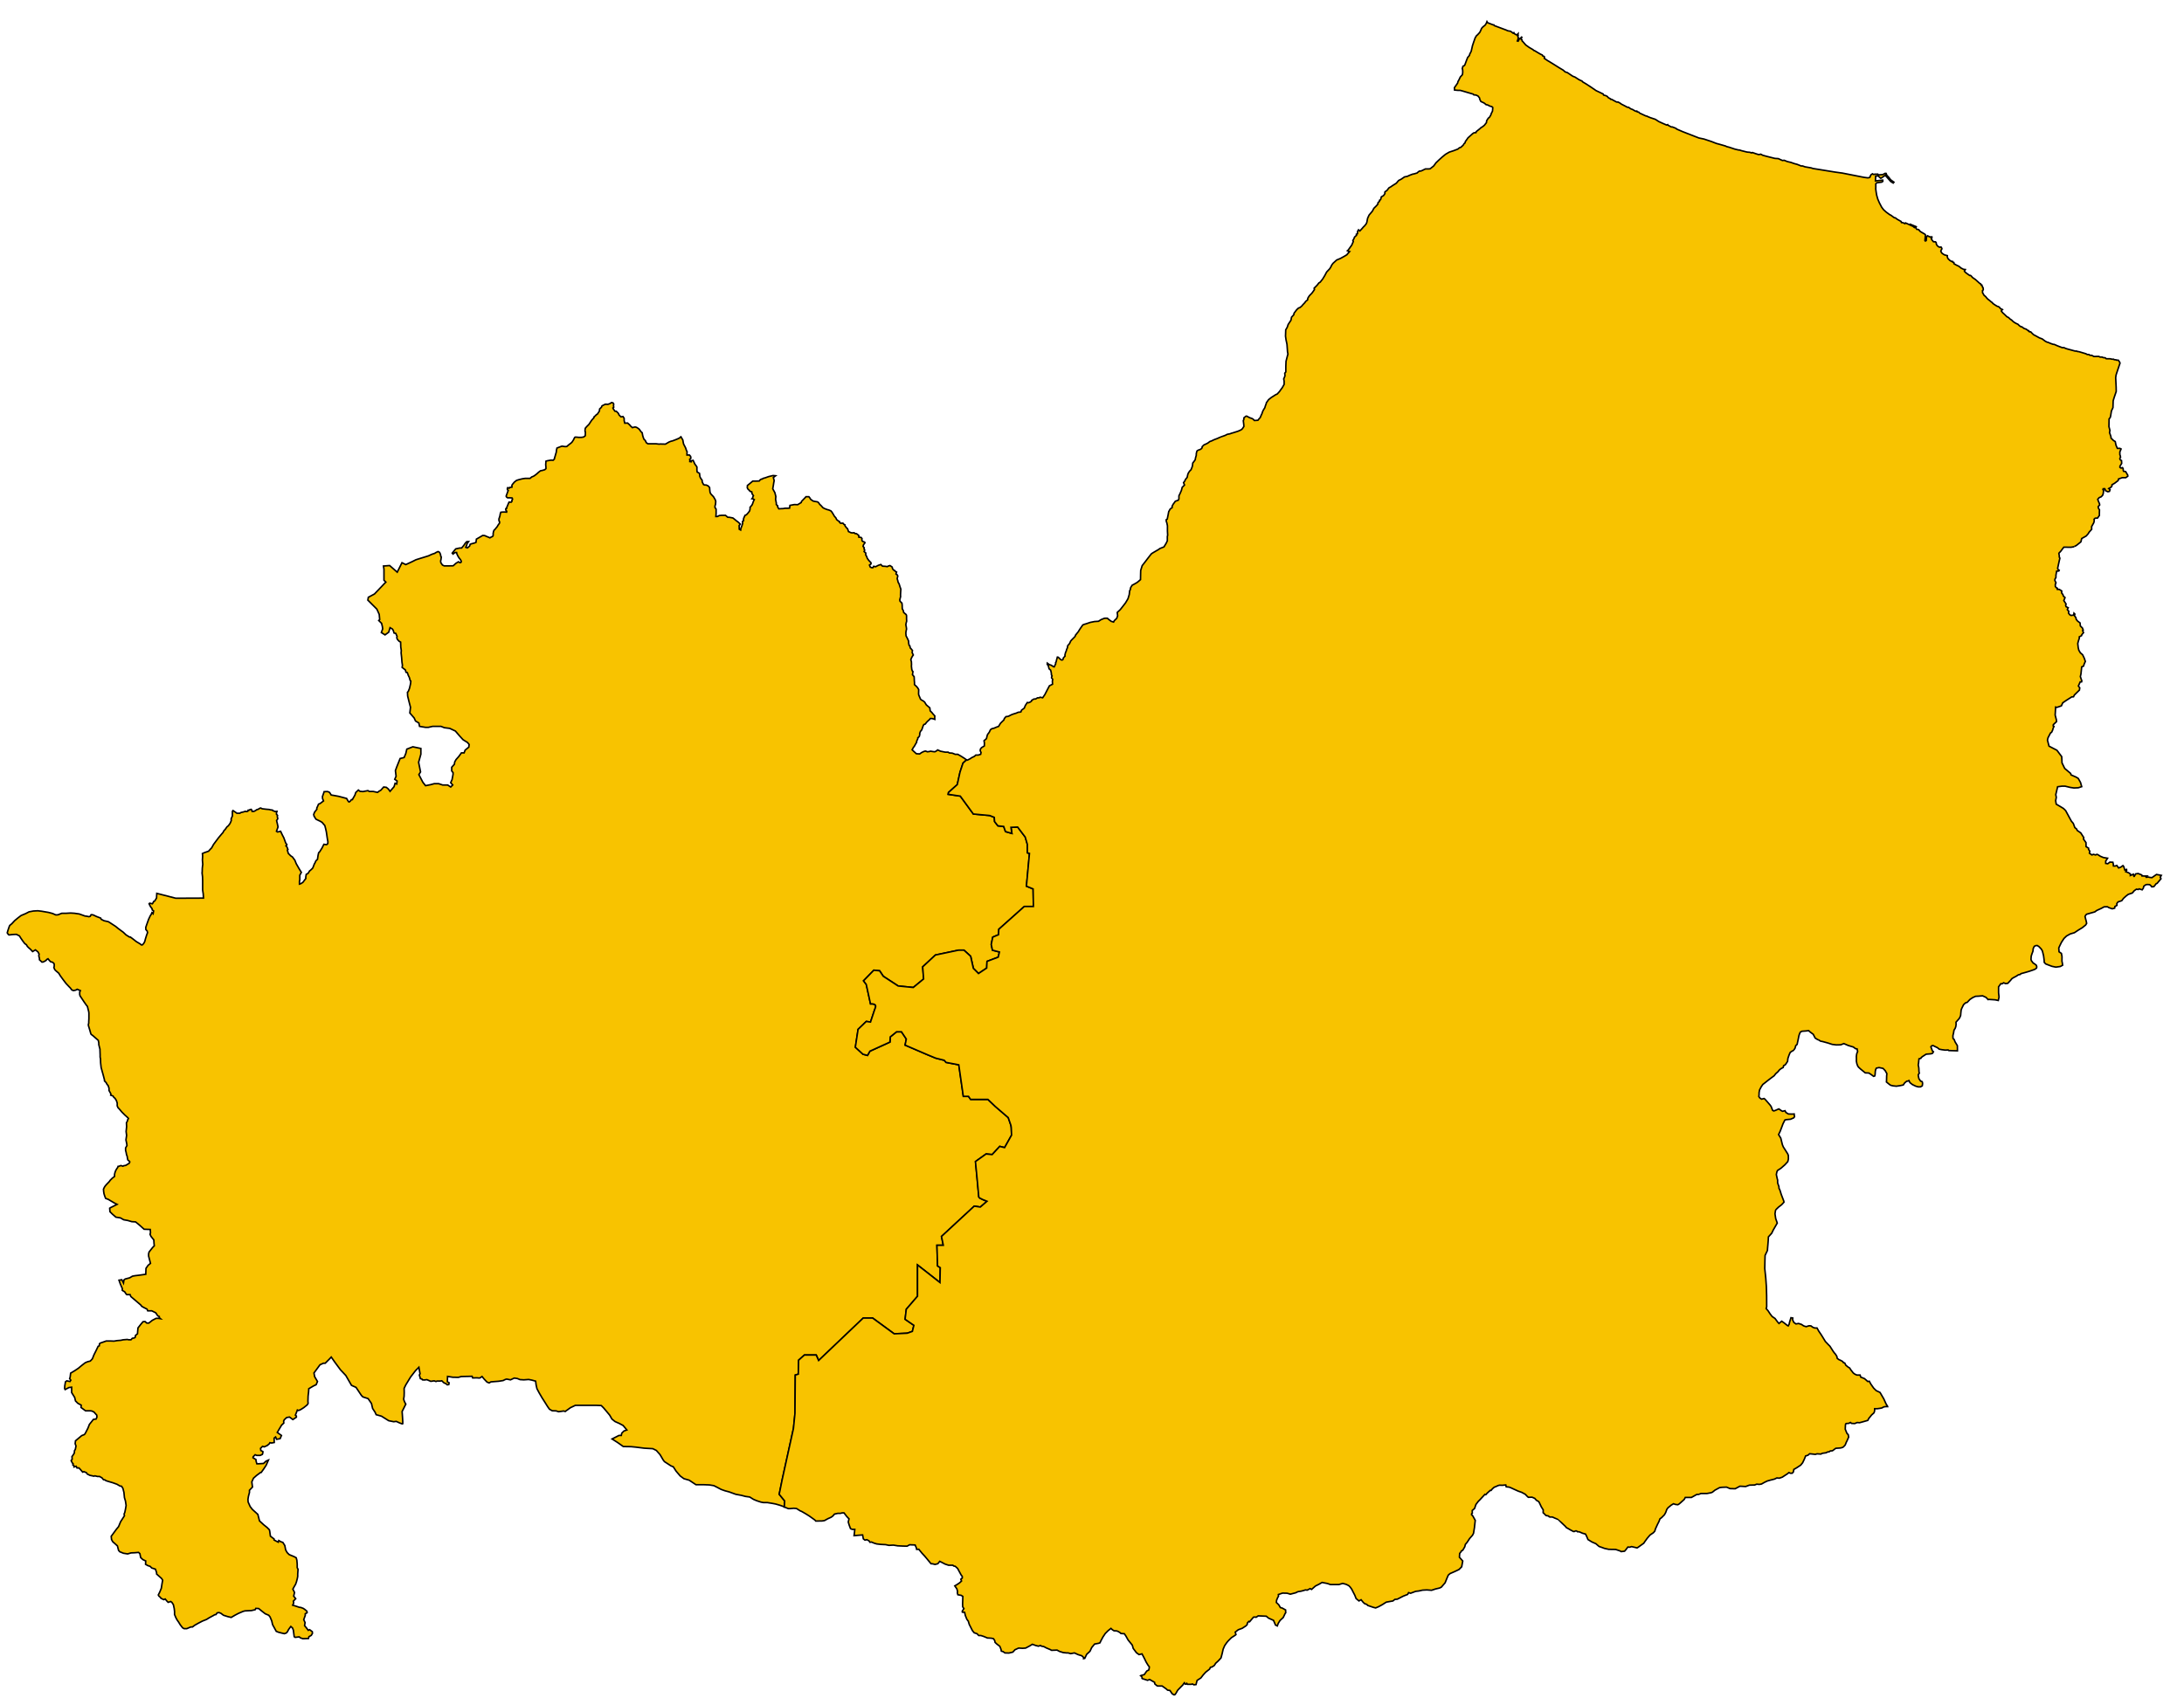 <?xml version="1.0" encoding="UTF-8" standalone="no"?>
<!-- Created with Inkscape (http://www.inkscape.org/) -->

<svg
   xmlns:svg="http://www.w3.org/2000/svg"
   xmlns="http://www.w3.org/2000/svg"
   version="1.0"
   viewBox="0 0 7200 5600"
   id="svg2"
   style="display:inline">
  <defs
     id="defs4" />
  <g
     id="layer17">
    <path
       d="m 3186.257,2505.568 -0.257,0.432 -11,10 -10,30 -9,41 -29,26 -1,6 40,6 43,59 54,5 15,6 1,14 11,14 19,2 6,17 21,6 -3,-20 22,-1 25,33 7,24 0,28 7,2 -10,108 22,9 1,58 -30,0 -84,75 -1,18 -19,8 -5,24 4,19 23,6 -4,17 -37,14 -1,22 -27,18 -17,-17 -9,-40 -22,-20 -18,0 -76,16 -42,39 3,40 -34,28 -50,-5 -49,-32 -12,-18 -19,-2 -34,35 9,12 14,64 c 0,0 10,-1 15,3 5,4 -1,15 -1,15 l -14,42 -14,-2 -27,26 -9,59 25,23 15,4 8,-14 66,-30 1,-17 21,-17 16,0 16,24 -4,20 72,31 29,12 28,7 6,7 42,8 15,104 17,0 7,10 57,0 24,23 43,37 9,26 1,7 1,25 -23,41 -16,-4 -25,27 -20,-2 -35,25 c 0,0 11,113 11,117 0,4 27,14 27,14 l -22,19 -20,-3 -108,100 6,29 -21,0 2,68 9,6 -1,49 -74,-58 0,103 -37,43 -4,33 29,20 -5,20 -17,6 -43,2 -71,-52 -31,0 -147,140 -8,-18 -39,0 -19,17 -1,46 -10,3 -1,126 -5,50 -37,168 -10,49 18,22 -1.619,19.088 -0.389,0.723 c -3.906,-2.64 -10.553,-4.048 -14.459,-5.741 l -13.672,-3.906 -10.156,-1.953 -16.797,-2.734 -12.891,0 -8.203,-1.562 -13.281,-4.297 -11.328,-4.688 -12.5,-7.812 -14.062,-1.953 -13.281,-3.516 -18.75,-3.516 -21.484,-7.812 -14.453,-3.906 -12.109,-4.297 -14.062,-7.422 -10.156,-5.078 -14.453,-2.344 -19.141,-0.781 -25.391,0 -22.266,-14.844 -17.578,-5.078 -12.109,-8.984 -13.672,-16.016 -8.984,-14.062 -7.812,-3.125 -21.484,-14.062 -3.906,-5.078 -10.547,-17.969 -12.109,-13.672 -11.719,-5.859 -27.734,-1.562 -28.125,-3.516 -16.016,-1.562 -25.391,-0.391 -18.75,-13.281 -18.359,-11.719 23.047,-11.719 7.422,0 1.562,-7.422 7.031,-7.031 9.766,-3.516 -3.906,-4.688 -8.594,-10.156 -12.5,-6.641 -14.062,-6.25 -10.156,-8.203 -7.422,-12.891 -9.766,-11.719 -10.547,-12.5 -7.422,-7.422 -18.359,-0.781 -66.797,0 -16.406,7.812 c 0,0 -7.031,5.469 -8.594,6.25 -1.562,0.781 -8.594,6.25 -8.594,6.25 l -5.078,-1.562 -16.797,2.344 -8.594,-2.734 -12.5,-0.391 -8.984,-5.078 -5.859,-8.203 -7.812,-12.5 -10.938,-17.188 -9.375,-16.016 -7.422,-14.062 -2.734,-12.5 -1.562,-12.109 -12.891,-3.516 -10.156,-1.953 -16.016,1.172 -12.5,-0.781 -8.594,-3.516 -10.156,-1.562 -12.5,5.859 c 0,0 -8.594,-1.562 -11.719,-2.344 -3.125,-0.781 -12.5,4.688 -12.5,4.688 l -14.844,2.344 -14.844,1.172 -10.547,0.781 -5.859,3.516 -7.031,-2.734 -9.375,-9.766 -7.031,-8.594 c 0,0 -5.469,3.906 -7.031,4.688 -1.562,0.781 -10.156,-0.391 -10.156,-0.391 l -13.672,0.391 -1.953,-5.469 -35.547,0.781 -9.766,2.734 -18.75,-0.391 -16.797,-2.734 -0.781,17.578 5.859,3.516 -1.172,5.859 -5.078,0.781 -3.906,-3.516 -7.031,-3.125 -7.031,-6.641 -4.297,0.781 c 0,0 -7.812,0.391 -9.375,0 -1.562,-0.391 -5.477,1.61 -5.477,1.61 l -6.077,-2.21 -11.049,1.657 -12.706,-5.524 -8.839,1.105 -6.077,-0.552 -1.657,-2.762 -4.972,-1.105 -3.315,-12.153 2.21,-3.867 -3.867,-21.545 -11.049,11.049 -16.573,21.545 -15.468,25.412 -5.524,11.601 c 0,0 1.105,25.964 -1.105,32.041 -2.21,6.077 6.629,19.887 6.629,19.887 l -12.153,24.307 c 0,0 2.762,37.565 2.21,40.327 -0.552,2.762 -21.545,-7.734 -21.545,-7.734 l -8.286,1.105 -16.573,-3.315 -23.754,-14.915 -17.678,-4.972 -3.314,-7.734 -8.286,-12.706 -3.867,-16.573 -11.049,-16.02 -17.125,-5.524 -4.972,-4.972 -17.678,-26.517 -14.916,-6.629 -18.782,-32.593 -17.678,-18.782 -18.782,-25.412 -11.601,-16.573 -4.972,5.524 -14.915,14.915 -6.077,0 -11.049,4.972 -19.887,27.069 2.21,12.153 9.391,16.02 -4.419,10.496 -8.286,3.867 -16.02,9.391 -0.552,9.944 -1.657,14.363 -0.552,17.125 0.552,7.181 -3.315,4.972 -11.049,8.839 -10.496,6.629 -6.629,2.762 -3.867,-1.657 -3.315,8.839 -3.315,8.286 3.315,2.762 0,3.867 -11.601,7.734 -11.049,-8.286 -9.391,1.657 -7.734,7.182 -2.21,4.419 0.552,6.629 -7.182,6.629 -6.629,11.049 -7.734,13.258 13.811,9.944 -4.419,10.496 -11.601,2.21 -3.315,-7.734 -4.972,3.867 0.552,14.363 -8.839,1.657 -5.524,-1.105 -1.657,3.314 -7.182,6.077 -9.944,4.42 -5.524,-1.657 -6.629,6.629 1.105,7.182 6.629,3.314 0,3.867 -1.657,5.524 -7.182,3.314 -11.601,0 -4.972,-2.21 -6.629,6.629 -0.552,3.314 9.944,6.077 0,3.867 2.762,9.944 5.524,0 16.573,-1.105 8.286,-7.734 7.734,-3.315 -7.182,16.573 -8.286,12.706 -8.286,11.601 -2.21,0 -13.258,9.944 -9.944,8.839 -5.524,12.153 2.21,17.125 -9.944,10.496 0,7.181 -3.315,12.706 -1.657,9.944 0.552,8.839 6.629,14.915 7.182,9.391 18.23,16.573 5.524,21.545 13.811,12.706 11.049,8.839 7.734,7.734 1.105,4.972 2.21,16.02 12.153,9.391 0,3.315 13.811,7.181 1.657,-5.524 7.734,4.42 5.524,1.657 6.629,10.496 2.762,14.363 4.972,8.839 6.629,6.629 16.02,6.629 7.182,3.867 2.21,8.287 1.105,12.706 0,11.601 2.762,5.524 -1.105,14.916 0,8.286 -1.105,6.077 -2.762,11.049 -3.314,9.391 -2.762,4.419 -6.077,11.049 5.524,11.049 -2.762,12.153 6.629,8.286 -7.734,8.286 1.105,6.077 -3.315,7.181 9.391,2.762 13.258,4.419 3.315,0 8.839,3.315 4.972,3.314 7.181,6.077 0.552,4.972 -6.077,3.314 0,5.524 -4.972,13.811 4.419,9.944 -1.657,9.944 5.524,6.629 6.629,8.839 4.419,-2.21 8.839,6.629 0.552,5.524 -3.867,6.629 -7.734,4.419 -1.657,6.077 -4.972,0 -13.258,0.552 -8.287,-2.762 -3.867,-3.314 -13.258,1.657 -3.315,-2.21 -2.762,-21.545 -2.762,-7.182 -5.524,-4.972 -2.21,2.762 -5.524,7.734 -3.315,6.629 -3.867,4.419 -6.629,2.21 -9.391,-2.21 -10.496,-2.762 -6.629,-2.762 -12.153,-22.097 -2.762,-12.153 -5.524,-13.258 -4.419,-5.524 -11.601,-4.972 -9.944,-7.734 -11.601,-9.391 -9.391,-0.552 -2.21,4.419 -12.153,2.762 -11.601,0.552 -9.944,0.552 -6.077,1.657 -15.468,6.629 -10.496,5.524 -13.258,7.734 -11.601,-2.762 -13.811,-4.419 -8.839,-6.629 -6.077,-2.21 -6.077,1.105 -3.867,5.524 -4.419,0.552 -3.315,2.21 -14.363,7.734 -8.839,5.524 -13.811,5.524 -12.706,6.629 -12.706,7.182 -7.182,5.524 -5.524,0 -13.258,5.524 -8.839,0 -4.972,-2.762 -7.734,-9.944 -6.077,-9.944 -3.315,-4.419 -4.419,-7.734 -4.972,-11.601 0,-9.944 -1.105,-9.944 -2.762,-12.706 -4.972,-7.734 -3.867,-2.762 -8.286,2.762 -3.867,-3.867 -6.077,-7.182 -4.419,2.21 -9.391,-4.419 -1.657,-2.762 -5.524,-4.972 -1.657,-3.314 4.972,-9.944 4.972,-12.153 2.21,-14.363 2.21,-12.153 -3.315,-5.524 -16.573,-14.915 0,-4.419 -3.867,-11.601 -12.153,-3.867 -5.524,-5.524 -7.182,-2.21 -7.734,-4.419 0.552,-11.049 -9.391,-4.42 -7.182,-6.629 -2.762,-13.258 -4.419,-3.867 -12.153,1.105 -12.706,0.552 -11.049,3.314 -13.811,-2.21 -12.153,-4.972 -3.867,-4.419 -3.867,-14.916 -15.468,-13.811 -3.867,-7.181 -1.105,-10.496 6.077,-8.286 10.496,-14.363 7.734,-9.391 6.629,-16.02 12.706,-19.887 -1.105,-5.524 2.21,-4.972 2.21,-10.496 2.21,-12.706 -2.21,-14.916 -3.315,-11.049 -1.657,-17.125 -3.315,-13.258 -4.419,-7.182 -4.972,-0.552 -10.496,-6.077 -13.811,-4.972 -13.258,-3.867 -8.839,-2.762 -3.867,-2.762 -4.419,-0.552 -4.972,-6.077 -7.734,-4.419 -6.629,0 -8.839,-2.21 -3.315,1.105 -13.258,-2.762 -8.839,-4.419 -2.762,-4.42 -8.286,-3.314 -3.867,1.657 -7.182,-8.286 -4.972,-5.524 -6.629,0 -2.762,-5.524 -7.182,2.21 0,-3.867 -3.867,-2.762 1.105,-3.867 -2.762,-2.762 -3.867,-7.734 3.315,-4.419 -0.552,-8.839 3.315,-4.419 4.419,-7.181 0.552,-7.734 2.762,-4.419 2.21,-11.049 -2.762,-7.734 1.105,-9.391 10.496,-8.839 9.944,-8.286 8.286,-3.314 2.762,-2.762 9.391,-18.23 4.972,-12.706 13.258,-16.573 8.839,-1.105 2.762,-6.629 -0.552,-6.077 -9.391,-10.496 -7.182,-3.315 -4.972,-0.552 -15.468,0 -14.916,-11.049 0.552,-7.734 -11.049,-6.077 -7.734,-7.734 -2.762,-11.601 -9.944,-16.02 0,-17.678 -8.839,1.105 -12.706,6.629 -1.657,-3.315 0.552,-8.839 2.21,-13.258 4.419,-3.314 10.496,2.21 2.762,-4.42 -3.867,-4.972 1.657,-4.972 1.657,-13.258 13.811,-8.286 11.601,-7.734 10.496,-8.839 12.153,-9.391 7.734,-3.314 8.839,-2.21 3.867,-3.867 3.315,-3.867 4.972,-12.706 7.182,-14.363 6.629,-13.811 3.867,-1.657 0.552,-6.629 2.21,-2.21 20.44,-7.181 11.601,0 13.811,0.552 9.391,-1.657 13.258,-1.105 7.182,-1.657 13.811,-1.105 4.972,1.105 7.182,0 4.419,-4.972 5.524,-0.829 3.867,-1.933 1.105,-6.629 6.629,-5.524 0.552,-8.286 1.105,-11.049 8.839,-11.325 7.734,-9.115 6.629,-0.552 5.524,4.972 7.182,0 11.049,-8.839 12.706,-6.629 7.734,0 6.629,1.105 -3.867,-3.315 -10e-6,-3.867 -4.972,-2.21 -6.629,-9.944 -13.258,-6.629 -13.258,0 -2.21,-5.524 -8.839,-4.419 -3.591,-1.933 -5.248,-3.038 -2.486,-3.591 -2.053,-1.933 -31.25,-26.562 -2.344,-6.25 -10.938,0 -2.344,-2.344 -4.688,-7.031 -7.812,-4.688 0,-6.25 -6.25,-14.062 -4.688,-13.281 9.375,-1.562 5.469,10.938 1.562,-10.156 3.906,-3.125 14.844,-3.906 9.375,-5.469 8.594,-1.562 13.281,-1.562 21.875,-3.125 0.781,-19.531 7.031,-10.156 7.812,-6.25 -6.25,-24.219 0,-7.031 1.562,-6.25 3.125,-3.906 8.594,-10.938 5.469,-5.469 -0.781,-7.031 -0.781,-12.5 -9.375,-11.719 -3.125,-7.031 1.562,-4.688 -0.781,-10.938 -20.312,-0.781 -15.625,-14.062 -12.5,-10.156 -12.5,-0.781 -13.281,-3.906 -13.281,-2.344 -10.938,-6.25 -14.844,-2.344 -11.719,-10.156 -7.812,-7.812 -0.977,-11.523 2.539,-1.758 15.625,-7.812 6.25,-3.125 -7.812,-3.906 -13.281,-7.812 -7.704,-4.643 -9.001,-3.409 -3.186,-8.286 -2.21,-7.182 -1.105,-7.182 -0.552,-7.734 2.762,-6.077 3.315,-4.972 3.867,-4.419 9.944,-10.496 1.657,-2.762 7.734,-7.734 7.182,-5.524 0,-6.629 1.105,-4.972 2.21,-6.629 3.315,-6.077 3.867,-5.524 1.105,-3.314 1.657,0 7.734,-2.762 6.629,2.21 2.762,-1.657 6.629,-1.105 7.182,-4.419 4.419,-2.762 1.657,-4.42 -1.657,-2.21 -4.972,-4.419 -1.657,-8.839 -0.552,-3.867 -1.657,-3.315 -1.657,-8.839 -1.657,-6.077 0,-8.286 4.419,-7.734 -0.552,-5.524 -2.762,-13.258 2.21,-14.916 -1.657,-12.706 1.657,-16.02 -0.552,-12.706 3.315,-6.077 1.105,-4.972 2.21,-2.762 -1.105,-2.21 -11.049,-9.944 -9.391,-9.391 -9.391,-11.049 -3.315,-3.314 -2.762,-6.077 0,-9.391 -1.105,-3.315 -1.657,-4.972 -4.419,-7.182 -4.419,-3.867 -2.21,-3.867 -7.734,-2.762 0.552,-4.419 -3.315,-6.077 -2.762,-4.972 0,-7.734 -1.657,-4.419 -1.105,-3.867 -3.867,-4.419 -2.762,-5.524 -5.524,-5.524 0,-3.315 -3.867,-14.915 -3.867,-13.811 -3.315,-12.153 -1.657,-14.915 -0.552,-14.363 -1.105,-4.972 0,-7.734 -0.552,-15.468 0,-3.315 -1.105,-3.867 -1.657,-6.629 -1.105,-4.419 0,-5.524 -1.657,-8.286 -8.839,-7.734 -9.391,-8.287 -3.867,-2.762 -2.21,-2.21 -3.315,-11.601 -4.972,-16.573 0,-4.419 1.105,-2.762 0,-4.972 0.552,-10.496 0,-3.867 0,-11.049 0,-3.315 -0.552,-4.419 -2.21,-8.839 -2.21,-8.839 -3.315,-3.867 -7.734,-11.049 -7.734,-11.601 -5.524,-8.286 -1.105,-4.419 0,-7.734 2.21,-4.972 -10.496,-4.42 -4.419,2.762 -7.734,1.657 -5.524,-2.21 -4.972,-6.629 -3.315,-3.314 -10.496,-11.049 -10.496,-13.811 -8.839,-12.153 -4.972,-8.286 -3.315,-2.762 -7.182,-6.077 -2.762,-3.315 -2.762,-6.629 1.105,-3.867 0,-3.314 0,-2.762 -0.552,-2.762 -4.419,-4.419 -6.629,-1.657 -3.867,-3.867 -2.762,-3.315 -2.21,-2.762 -3.867,2.21 -3.315,3.867 -8.286,4.419 -4.419,0.552 -8.286,-7.734 0,-4.42 -2.21,-8.839 1.105,-5.524 -3.867,-7.181 -8.286,-6.629 -9.391,5.524 -7.734,-8.286 -4.753,-3.921 -4.688,-4.688 -3.125,-5.469 -5.469,-3.906 -6.25,-8.203 -7.031,-10.156 -4.297,-7.031 -7.031,-3.516 -2.734,-1.562 -10.156,0.391 -5.078,0.391 -8.594,1.172 -2.734,-1.172 -3.906,-5.859 2.734,-9.375 3.906,-11.328 1.562,-3.516 7.031,-5.859 9.375,-10.156 11.328,-9.375 9.766,-7.422 14.844,-6.25 11.328,-5.859 14.453,-2.734 14.453,-0.781 12.891,1.562 22.656,3.906 13.281,3.516 10.547,4.688 7.031,-0.391 12.891,-5.078 15.234,0 13.281,-0.781 12.891,0.781 16.016,2.344 12.109,4.297 6.25,2.344 6.25,0.781 7.031,1.562 4.297,-1.172 3.125,-5.469 5.469,0.391 4.688,1.953 8.203,3.906 13.281,5.078 1.562,3.906 9.375,4.688 14.062,3.125 5.078,3.125 10.156,6.641 8.984,5.859 8.594,7.031 10.547,7.812 5.859,4.297 8.984,8.594 11.719,7.422 2.344,-0.391 8.984,6.641 10.938,8.594 11.719,7.031 5.859,4.297 3.516,-1.172 5.078,-6.641 2.344,-5.859 1.562,-6.25 3.906,-12.5 3.125,-8.203 -1.172,-5.469 -4.297,-4.688 -0.391,-7.422 3.906,-11.328 5.469,-15.234 5.859,-12.5 1.953,-2.344 3.125,-7.031 3.906,3.516 1.562,-9.375 -4.297,-3.125 -0.781,-4.297 -5.078,-6.641 -4.688,-9.375 1.953,-1.953 8.594,1.953 2.734,-3.516 1.562,-3.906 3.906,-1.953 5.859,-9.766 0.781,-15.234 62.5,16.016 91.406,-0.391 -0.781,-13.672 -1.953,-12.891 0,-13.281 0,-16.406 -0.391,-14.062 -1.562,-13.281 0.391,-0.391 c 0,0 0.391,-10.547 0.391,-13.672 0,-3.125 1.562,-13.281 1.562,-13.281 l -1.172,-14.453 0.781,-13.672 -0.781,-7.812 5.859,-2.734 14.453,-5.078 6.641,-7.422 3.516,-3.516 6.25,-11.328 7.812,-10.547 8.203,-10.938 11.719,-14.062 2.734,-2.734 4.297,-7.812 3.125,-2.734 6.25,-8.984 3.906,-3.125 5.078,-6.25 2.734,-5.078 2.734,-7.031 -0.781,-4.297 4.297,-10.547 0,-4.688 0,-10.156 1.953,-2.734 9.766,6.641 3.125,2.344 9.766,0 3.125,-2.344 9.766,-2.344 5.469,-1.953 2.344,1.172 5.469,-1.172 1.172,-3.516 3.906,0 1.953,-1.953 4.297,-0.781 1.953,2.734 0.781,3.906 5.859,0 4.297,-1.953 5.859,-3.906 3.516,-0.781 6.641,-3.906 2.734,-0.391 4.297,2.344 13.281,1.562 9.766,0.781 4.297,1.172 6.641,0.781 0.781,1.562 7.812,3.125 6.25,-0.391 -1.562,5.078 0,4.297 3.516,3.906 -0.781,4.297 1.562,5.859 -0.781,2.344 -3.125,4.297 0.781,3.906 1.172,4.297 1.953,8.984 0.781,4.297 -1.953,5.469 -3.125,8.594 3.516,2.344 10.156,-2.344 5.469,11.719 5.078,9.766 6.25,17.188 3.906,5.469 -3.125,3.906 3.125,3.125 3.516,8.984 -1.953,1.953 3.125,10.938 7.813,7.812 5.859,3.906 5.078,7.031 2.734,3.516 4.688,11.719 9.375,16.406 7.422,12.109 -5.078,9.375 0,15.234 -1.172,4.688 0,9.375 4.688,-1.562 6.641,-4.297 3.516,-4.688 6.25,-8.203 -0.391,-3.906 1.562,-9.375 6.25,-3.516 5.078,-8.203 2.344,-1.562 7.422,-7.031 1.953,-4.297 3.516,-9.375 2.344,-3.906 3.125,-7.031 5.078,-4.688 1.953,-13.281 1.953,-8.594 3.125,-2.734 7.812,-12.5 6.25,-12.5 8.984,1.172 3.906,-3.516 0.391,-5.859 -1.953,-10.938 -1.562,-10.547 -1.562,-10.938 -2.344,-10.547 -2.734,-10.547 -8.984,-10.547 -5.859,-3.516 -14.453,-7.031 -6.25,-10.156 -1.172,-5.469 3.125,-7.812 7.422,-9.375 -0.391,-3.906 2.344,-4.688 3.516,-8.203 5.078,-1.953 11.328,-8.594 -3.125,-7.812 -0.391,-6.641 4.297,-12.109 1.172,-3.906 6.25,-0.391 5.859,0 5.859,2.734 5.469,8.594 9.375,1.562 14.844,2.734 26.562,7.031 c 0,0 4.688,8.984 7.031,11.328 2.344,2.344 8.984,-7.422 8.984,-7.422 l 3.125,0 0.781,-1.953 7.422,-12.891 2.734,-8.594 8.594,-8.203 5.469,4.297 9.766,0.781 16.406,-3.125 4.297,2.734 12.891,0 14.453,3.125 5.469,-4.297 4.801,-2.431 9.944,-11.049 8.839,1.105 6.629,5.524 5.524,7.734 13.258,-15.468 3.315,-11.049 5.524,2.21 1.105,-9.944 -7.734,-5.524 4.42,-9.944 -2.21,-18.782 4.42,-12.153 11.049,-27.621 13.258,-3.314 5.524,-13.258 3.315,-14.363 19.887,-7.734 26.517,5.524 0,18.782 -7.458,26.793 6.353,31.765 -5.524,8.839 13.258,25.412 8.839,11.049 16.573,-3.314 12.153,-3.315 14.363,0 13.258,4.419 16.573,0 9.944,6.629 6.629,-6.629 -6.629,-7.734 4.419,-9.944 2.21,-11.601 1.105,-6.077 0,-5.524 -4.419,-5.524 0,-12.153 8.839,-9.944 1.105,-7.734 4.419,-7.734 8.839,-9.944 8.839,-12.153 8.839,0 3.314,-8.839 6.629,-5.524 5.524,-4.419 1.105,-8.839 -5.524,-6.629 -14.363,-8.839 -12.153,-13.258 -13.258,-15.468 -18.782,-8.839 -17.678,-2.21 -11.049,-4.419 -15.468,0 -12.153,0 -14.363,3.315 -8.839,0 -19.887,-3.315 -2.21,-11.049 -11.049,-6.629 -4.419,-9.944 -14.363,-16.573 2.21,-18.782 -4.696,-17.954 -4.696,-19.059 -0.552,-12.43 2.762,-3.038 3.867,-9.944 3.315,-14.363 1.105,-9.391 -2.21,-2.21 -2.762,-9.944 -3.315,-6.629 -3.314,-9.391 -4.419,-1.105 -1.657,-7.181 -11.049,-8.839 1.105,-6.629 -1.657,-11.049 -1.105,-14.915 -1.657,-14.916 0.552,-8.286 -1.657,-11.049 -0.552,-16.573 -4.972,-2.762 -5.524,-6.077 -2.21,-5.524 1.105,-4.419 -4.419,-9.944 -5.524,-1.105 -2.762,-8.839 -2.762,-4.42 -7.734,-4.419 -4.419,14.916 -12.153,8.839 -12.153,-7.734 4.419,-12.153 -1.105,-7.734 -2.512,-10.42 -9.375,-9.375 3.125,-3.125 -1.562,-17.188 -7.812,-17.188 -21.875,-21.875 -7.812,-7.812 1.562,-9.375 20.312,-10.938 31.25,-32.812 6.25,-6.25 -6.25,-6.25 0,-35.938 -1.562,-10.938 20.312,-1.562 25,21.875 15.625,-31.25 12.5,6.25 20.312,-9.375 13.281,-6.641 13.672,-4.297 14.062,-4.297 13.672,-4.297 10.938,-5.078 9.375,-3.125 4.297,-2.734 6.641,-3.125 3.906,1.562 2.734,3.516 2.344,7.422 0,2.734 1.953,2.734 -1.172,8.984 -1.172,3.906 0.781,5.859 2.344,3.516 3.125,4.297 5.859,2.734 10.547,0 18.75,-0.391 3.125,-2.734 5.469,-5.078 5.078,-3.125 3.906,-2.344 4.297,3.125 3.516,-0.781 1.172,-1.953 0,-2.734 -2.734,-5.078 -4.297,-5.078 -4.297,-7.031 -3.125,-7.031 -0.781,-3.906 -4.297,0 -3.125,1.562 -4.297,3.516 -2.734,-3.125 6.25,-7.812 5.469,-6.25 12.891,-2.734 6.25,0 3.125,-3.516 4.688,-5.859 4.688,-7.031 4.688,-4.688 5.859,0 -4.688,6.25 -2.344,7.812 -2.344,4.688 5.469,1.953 3.125,-2.344 4.297,-3.906 1.562,-5.469 3.516,-1.562 8.984,-2.344 6.641,-2.344 0.781,-4.297 0.781,-6.641 20.703,-12.109 6.641,0.391 7.031,3.125 5.859,2.344 4.297,1.953 3.906,-2.344 5.078,-2.344 1.953,-3.906 -0.391,-4.688 1.172,-6.641 1.562,-4.688 3.906,-3.906 7.031,-8.594 2.344,-4.297 5.078,-7.031 0.391,-4.297 -1.953,-3.125 -0.391,-6.25 3.125,-9.375 1.562,-8.594 1.562,-4.297 3.125,-0.391 5.078,-0.391 5.859,0 5.078,0.391 0.391,-2.734 -3.125,-4.297 0,-4.297 3.125,-1.172 0,-2.734 5.469,-12.891 1.953,-4.688 7.422,0 2.344,-2.734 0,-3.516 0.391,0 1.562,-3.516 -1.172,-3.906 -2.344,-0.391 -5.469,-0.391 -5.078,0 -2.344,0 -3.516,-2.734 -1.172,-2.734 5.078,-14.062 1.953,-4.688 -2.734,-2.344 -0.391,-2.734 0.781,-3.906 1.172,0 4.297,1.562 1.172,-2.344 5.078,-0.781 2.734,-0.391 0,-3.906 0,-2.734 3.516,-4.688 4.688,-5.469 7.031,-5.469 7.422,-2.344 7.812,-1.953 5.078,-1.172 8.203,-1.172 8.594,0 7.422,0 5.469,-4.688 5.859,-2.344 4.297,-2.734 7.031,-5.469 5.469,-5.078 6.25,-4.688 6.25,-1.172 7.812,-2.344 3.906,-3.516 0,-4.688 -0.781,-8.203 0.781,-11.719 3.516,-1.172 12.891,-2.344 7.422,0.391 3.906,-3.906 0.781,-4.297 1.562,-4.688 2.734,-9.766 1.172,-3.516 0.781,-7.422 1.562,-6.641 12.109,-4.688 4.297,-1.562 10.547,1.562 5.469,-0.391 6.25,-5.469 8.203,-6.25 2.734,-2.734 4.688,-7.031 3.516,-7.422 1.953,-1.953 4.297,0 7.422,0.781 8.984,0 7.422,-1.172 5.469,-4.297 0,-2.734 0.391,-9.766 -1.172,-1.172 0,-5.078 0.781,-5.859 4.688,-5.469 7.422,-7.422 3.516,-5.469 5.469,-8.203 7.422,-8.203 0,-2.344 6.25,-5.469 1.562,-2.344 3.125,-1.172 7.031,-10.547 0.781,-7.031 5.859,-5.469 1.953,-4.688 10.938,-5.469 8.594,0.391 7.422,-2.734 4.297,-3.125 5.078,1.172 2.344,3.906 -0.781,4.688 0.781,5.859 -2.734,2.344 1.172,2.734 5.469,7.812 4.688,0.391 6.641,6.641 2.344,5.469 1.953,1.953 4.297,4.297 6.641,-1.172 3.906,5.859 0,7.422 1.953,8.594 9.375,-0.391 7.031,6.25 3.125,3.906 5.859,5.078 6.25,-1.953 4.688,0 5.078,2.344 6.25,4.688 5.859,8.203 3.906,3.516 1.562,8.594 1.562,5.469 2.734,7.422 4.297,3.906 3.516,7.422 5.078,3.516 14.453,0 12.5,0 9.766,1.172 4.297,-0.391 16.797,0.391 12.109,-7.031 5.859,-2.344 6.25,-1.562 12.109,-4.688 8.984,-3.906 5.859,-4.688 6.25,10.547 1.562,8.984 1.172,4.688 3.906,7.422 2.734,5.469 2.734,8.594 1.953,2.734 -0.391,7.422 0,4.297 8.203,0 3.906,4.688 0.781,5.859 -3.906,3.516 0.781,4.688 -0.391,2.734 4.297,0.781 0.391,-3.516 3.516,-0.391 2.734,-0.781 3.125,6.641 2.734,5.859 4.688,6.25 1.953,3.125 0,10.547 0.781,5.859 7.812,4.688 1.172,10.156 1.953,4.688 5.469,7.812 0.391,5.859 4.297,8.203 3.516,1.562 5.078,0 6.25,2.734 5.078,5.469 0.391,5.859 0.781,7.812 1.172,4.688 2.734,3.906 7.812,8.203 5.859,10.156 1.562,5.078 -0.781,9.766 -1.562,4.688 -0.391,5.469 3.906,5.859 0,10.156 0,4.688 -0.781,9.375 5.078,0 5.859,-3.125 7.812,-0.781 12.891,0 7.422,6.25 4.297,0 4.297,0.781 8.203,1.562 2.734,1.953 8.594,7.031 6.25,4.688 7.031,6.641 -3.906,5.078 0.391,5.078 0,6.641 4.688,2.734 0.781,-5.078 1.562,-4.297 1.953,-5.078 2.344,-7.422 -0.391,-6.641 3.516,-2.344 -0.391,-4.297 0.781,-3.906 4.297,-9.375 4.688,-1.953 6.25,-7.031 4.297,-5.859 1.562,-7.422 -0.391,-3.906 6.25,-7.422 1.953,-3.906 3.125,-8.984 2.734,-5.469 -3.516,-1.953 -4.297,-0.781 2.734,-3.516 0.781,-3.906 1.562,-2.734 -4.297,-5.859 -0.781,-3.125 -0.391,-3.516 -1.953,-0.781 -3.906,-1.172 -2.344,-3.125 -4.297,-3.906 -2.344,-4.297 0.391,-7.812 7.812,-6.25 9.766,-8.203 10.156,0 11.328,-0.391 3.516,-4.297 3.906,-1.953 2.344,0 2.734,-2.344 6.25,-1.562 12.109,-4.297 9.766,-2.344 5.078,-1.172 8.203,0.781 -7.422,5.859 2.734,10.156 -1.562,7.812 -0.781,5.469 -2.344,13.672 7.031,12.891 3.125,12.5 -0.781,9.766 2.344,11.719 0,5.078 4.688,4.297 -0.391,3.125 3.906,6.641 5.469,-0.391 9.375,-0.391 5.859,-1.172 9.375,0 5.469,-0.391 1.172,-8.984 1.953,-0.391 12.5,-2.344 11.328,0.391 3.516,-2.344 7.812,-4.688 1.172,-3.906 12.891,-13.281 1.562,-1.953 9.766,0 3.125,3.906 2.734,4.688 7.812,5.469 4.688,1.172 9.375,1.562 3.516,1.953 4.688,6.641 3.906,3.516 6.25,7.031 4.688,2.734 10.156,3.906 3.906,0.781 7.422,3.125 3.516,3.906 5.078,8.203 2.734,5.078 5.469,6.25 2.344,5.469 7.031,5.469 3.125,1.562 0,2.734 3.125,2.344 7.422,-0.391 3.125,3.906 3.516,1.562 0,2.734 1.953,2.734 2.734,3.906 3.906,3.516 1.953,5.469 1.172,3.906 8.594,3.906 4.297,0.391 5.859,-0.391 2.734,2.734 5.078,0.391 7.422,5.859 0,5.469 7.812,1.172 2.734,3.516 -0.391,3.125 0.391,3.906 2.734,2.734 5.859,1.953 1.172,2.344 -4.688,6.25 -1.562,5.469 3.906,4.688 -0.781,3.516 2.344,3.906 -1.953,5.078 5.469,4.688 0,7.031 2.344,3.125 2.734,7.422 4.688,6.641 7.422,7.812 0,3.906 -5.078,3.906 2.734,6.641 4.688,1.953 3.906,0 2.734,-4.688 5.859,1.562 4.688,-2.344 4.688,-2.344 8.203,-2.734 5.469,5.469 7.422,0.391 3.906,0.391 4.688,0.781 3.125,-1.953 5.469,-1.562 4.297,2.734 3.125,2.344 1.172,5.469 3.516,4.297 3.516,1.562 1.172,1.953 2.734,1.562 2.344,1.562 -1.172,2.734 -0.781,3.906 4.297,2.734 1.562,3.516 -1.953,8.984 1.953,6.25 1.172,5.469 3.125,5.078 3.516,11.328 2.344,6.25 -0.781,11.719 -0.391,8.203 0.391,4.297 -2.734,10.938 0.781,4.688 6.25,6.25 0.781,5.859 0.391,12.891 3.125,5.469 1.562,6.641 8.203,7.031 1.172,3.516 0,11.328 0.391,6.641 -1.562,5.469 -1.172,6.25 1.562,8.203 0.781,6.25 -1.562,6.641 -0.781,6.641 0.781,9.375 1.953,3.516 3.516,7.031 2.734,6.25 0.391,7.422 1.562,7.031 2.344,1.562 1.172,6.641 2.734,2.734 4.688,5.859 -1.172,6.641 3.906,8.203 -3.125,4.297 -2.344,4.297 -2.734,6.641 1.953,7.031 0.391,9.375 -0.391,4.688 1.172,10.938 1.562,4.688 2.344,2.734 -1.562,10.156 5.469,6.641 0.391,6.641 0.195,6.445 0.586,6.055 0,7.031 5.664,5.078 4.883,5.469 3.32,5.859 -0.391,14.453 0.781,3.711 5.469,12.891 c 0,0 2.93,3.711 4.688,3.906 1.758,0.195 8.789,5.859 8.789,5.859 l 5.469,8.984 2.867,2.696 9.019,7.631 1.214,9.886 5.723,5.723 3.295,4.163 2.949,3.295 3.295,3.642 -0.347,4.856 0.347,6.417 -5.897,-1.908 -3.122,-0.694 -5.55,-0.347 -3.642,4.336 -3.989,3.295 -2.775,2.949 -2.602,2.428 -3.469,5.03 -5.03,2.081 -1.734,2.602 -1.734,4.683 -3.122,9.019 -1.561,2.775 -3.122,3.295 -2.602,7.111 0.52,1.734 -1.387,6.938 -2.428,3.295 -2.775,1.908 0,3.122 -3.989,8.845 0.173,3.295 -2.775,3.989 -4.509,8.325 -3.989,5.377 -3.642,6.764 3.642,3.642 10.233,9.366 10.927,0.694 5.723,-4.163 5.377,-2.775 4.856,-1.908 3.989,-0.52 5.203,2.255 6.244,-0.694 4.51,-1.214 8.672,1.387 5.377,0.52 4.856,-2.428 4.336,-3.642 6.07,2.602 3.122,1.561 8.845,1.734 7.458,1.561 9.366,0 3.816,2.602 7.631,0.347 3.122,0.52 8.672,3.642 8.499,0 10.06,5.724 11.274,7.111 7.421,5.272 z"
       id="Provincia_di_Isernia"
       style="fill:#f8c300;fill-opacity:1;fill-rule:evenodd;stroke:#000000;stroke-width:5;stroke-linecap:butt;stroke-linejoin:miter;stroke-miterlimit:4;stroke-opacity:1;stroke-dasharray:none;display:inline" />
    <path
       d="m 5103.158,200.648 -12.141,-8.325 0.694,-4.163 -1.041,-2.081 -4.509,-1.387 -1.734,-3.469 -5.55,-2.428 -13.528,-7.978 -6.244,-3.816 -2.081,-0.347 -3.469,-3.122 -12.488,-7.285 -11.1,-7.978 -9.713,-11.1 -2.428,-2.428 -0.347,-3.816 -2.775,-1.387 -0.694,-2.428 3.122,-4.163 -1.041,-0.694 -3.122,3.469 -4.856,2.428 -0.347,2.775 -2.775,4.856 -2.775,-0.694 2.081,-5.55 1.041,-6.938 -1.734,-2.428 1.387,-3.816 -0.694,-0.347 -1.387,1.387 -1.041,-1.387 2.428,-2.428 0.347,-2.428 -4.163,3.816 -3.469,-1.041 -6.244,-4.162 0.347,-1.388 -0.347,-0.694 -2.428,1.734 -4.163,-3.122 -4.163,-3.122 -9.713,-1.734 -4.163,-2.081 -39.891,-14.916 -1.388,-2.428 -2.428,0 -18.038,-6.938 -2.341,-3.902 -2.515,6.331 -3.642,5.55 -4.856,3.816 -4.336,3.816 -2.602,3.469 -2.949,7.111 -2.775,5.55 -7.631,8.325 -2.949,2.255 -4.51,7.285 -5.203,14.569 -4.336,13.181 -0.173,1.734 -1.388,5.724 -2.081,9.192 -5.03,9.886 -0.694,3.642 -6.07,7.111 -3.989,10.233 -5.03,13.702 -1.561,2.428 -4.856,2.428 -2.255,7.805 1.214,3.469 0.347,8.325 -0.347,3.295 -0.694,4.856 -6.938,7.631 -4.856,10.233 -2.775,4.683 -1.214,5.203 -10.58,15.089 0.347,7.805 10.58,1.041 7.805,0 6.07,1.561 37.116,10.927 2.081,2.428 6.938,0.52 6.938,3.295 5.03,6.417 0.52,3.989 3.816,7.631 2.602,1.214 7.458,3.469 5.03,3.816 1.734,1.734 5.55,1.214 7.805,3.989 5.897,1.387 3.122,3.122 -0.867,11.621 -4.51,9.019 -0.867,3.642 -4.683,7.805 -3.816,2.949 -5.377,8.325 -0.867,6.591 -3.642,4.51 -3.122,3.989 -6.764,5.377 -4.509,2.428 -1.734,2.081 -13.875,11.1 -0.694,3.122 -6.938,0.694 -4.509,3.122 -10.753,9.713 -4.509,4.163 -3.469,5.203 -4.856,6.591 -1.041,4.51 -3.122,2.428 -3.122,5.203 -7.631,6.938 -4.51,1.387 -5.55,4.51 -15.61,5.897 -4.509,1.387 -8.325,2.775 -11.794,6.938 -3.469,2.775 -7.978,6.591 -10.753,9.713 -10.06,9.713 -1.734,2.775 -5.55,7.285 -11.447,9.019 -4.163,0.347 -11.1,0 -11.447,5.55 -4.509,1.734 -4.163,0 -4.163,3.122 -3.469,3.122 -10.753,3.122 -4.163,0.694 -9.019,3.469 -8.325,3.816 -9.019,1.734 -11.1,7.631 -8.325,4.163 -7.631,9.019 -13.181,8.325 -4.856,3.469 -6.244,3.469 -6.938,9.019 -4.336,2.602 -2.428,2.775 0.52,4.163 -1.734,2.949 -3.122,4.163 -7.111,4.163 -1.214,5.377 -1.388,3.989 -3.295,1.734 -0.347,3.816 -3.642,3.035 -1.387,1.821 0.087,3.816 -5.117,5.897 -5.984,5.897 -2.168,2.081 -4.856,9.366 -11.1,13.181 -4.856,10.753 -2.428,12.835 -2.081,5.203 -5.897,7.285 -2.428,2.081 -6.591,7.631 -6.244,6.591 -4.163,-3.816 -3.122,4.856 -0.347,7.978 -3.816,1.734 0.694,3.469 -6.591,5.897 -2.081,5.55 -3.469,5.897 1.387,3.469 -5.203,11.794 -7.978,11.1 -2.775,4.163 -3.469,3.122 3.816,2.081 3.469,0.694 -6.244,6.938 -2.775,3.469 -7.978,4.856 -13.181,7.285 -12.488,5.203 -12.141,11.1 -4.51,6.244 -1.387,3.469 -4.51,7.631 -10.406,11.1 -6.244,11.794 -6.938,11.447 -8.325,10.406 -4.163,2.428 -5.897,7.631 -9.713,9.713 1.041,4.509 -4.856,6.938 -3.816,5.203 -5.55,5.55 -3.122,3.469 -4.509,7.285 -0.694,5.55 -6.591,5.203 -2.428,3.816 -6.938,7.285 -3.469,4.163 -5.897,4.856 -4.163,1.387 -2.775,2.081 -4.163,4.163 -8.325,11.1 -0.694,4.856 -7.631,8.325 -1.734,9.713 -9.366,14.222 -3.122,9.366 -4.856,8.325 -0.694,20.813 1.734,12.141 3.122,14.916 1.734,24.628 1.387,7.285 -0.347,1.388 -1.041,3.469 -4.856,18.732 -0.694,17.344 0,18.038 -3.469,4.163 0.694,8.325 -1.388,4.163 -2.775,6.244 1.387,7.631 0,10.406 -6.244,11.1 -4.163,5.55 -4.856,6.938 -7.631,8.325 -4.856,2.081 -9.713,6.244 -4.163,2.602 -6.071,4.683 -3.816,3.122 -4.683,6.938 -2.081,2.081 -0.347,2.602 -3.469,9.366 -1.561,5.377 -3.816,6.07 -3.122,5.897 -2.775,8.152 -2.428,4.856 -2.949,7.285 -4.163,4.683 -3.642,4.509 -11.447,0.694 -3.642,-3.816 -3.122,-2.255 -8.845,-3.122 -3.989,-2.081 -6.244,-3.295 -3.295,1.041 -2.081,2.081 -3.295,2.602 -0.347,5.723 -1.734,3.642 1.561,13.008 0.347,6.071 -3.816,5.897 -2.949,3.642 -5.03,2.949 -8.152,3.469 -8.845,2.775 -4.856,1.561 -7.285,2.081 -5.03,1.908 -9.019,1.734 -5.897,3.122 -6.938,2.602 c 0,0 -5.203,1.908 -5.897,1.908 -0.694,0 -8.672,3.642 -8.672,3.642 l -4.336,2.081 -7.978,2.949 -4.683,1.908 -7.111,3.469 -5.55,1.908 -6.938,5.203 -4.336,2.255 -8.325,3.816 -3.295,3.122 -2.602,2.775 -0.347,3.816 -1.387,1.561 -2.949,2.949 -9.192,3.469 -3.295,2.428 -1.561,5.55 -0.694,3.989 0,4.51 -2.775,9.713 -0.52,4.683 -4.51,6.417 -3.816,4.856 -0.867,8.672 -1.561,5.203 -3.295,8.152 -4.683,4.683 -4.336,6.591 -1.908,5.377 -1.734,8.499 -5.203,6.244 -2.949,6.244 -3.816,4.856 3.122,7.978 -7.631,7.631 -2.428,9.713 -4.162,9.713 -4.163,8.672 0,9.713 -2.081,4.509 -4.856,1.734 -4.856,1.734 -7.285,10.06 -3.469,6.591 0.347,4.163 -6.591,4.856 -4.856,8.672 -2.081,11.1 -2.775,13.528 -3.469,2.081 0.347,5.203 1.734,4.856 2.081,9.713 0,3.816 0,13.875 0.694,13.528 -1.041,4.162 0,8.325 0,5.897 -3.816,7.978 -7.285,12.141 -3.469,1.387 -10.406,4.163 -3.469,2.775 -7.285,4.163 -11.794,6.938 -4.856,3.122 -4.51,5.55 -8.325,10.753 -9.019,11.794 -8.672,11.1 -4.856,15.61 -0.347,11.1 -0.347,19.425 -4.856,4.163 -6.244,5.203 -11.447,6.591 -4.856,2.428 -4.856,7.631 -1.041,4.163 0,2.428 -2.428,4.162 -1.387,12.488 -4.163,13.875 -8.325,13.875 -9.713,12.488 -7.631,9.713 -9.713,9.019 1.214,11.1 -2.949,8.325 -7.978,7.631 -2.428,4.683 -7.978,-2.602 -9.539,-7.285 -2.949,-2.775 -9.713,0.173 -11.1,4.51 -8.325,5.377 -13.355,0.867 -13.702,2.775 -15.436,5.203 -3.295,0.867 -5.897,2.255 -7.631,10.753 -4.856,7.458 -1.908,3.469 -9.886,12.314 c 0,0 -0.173,2.602 -1.387,4.163 -1.214,1.561 -7.111,7.285 -7.111,7.285 l -4.163,4.162 -3.122,3.642 -3.816,8.325 -6.07,7.111 -0.867,6.764 -2.428,5.03 -1.387,5.203 -2.602,6.07 -1.908,7.978 0.52,3.122 -5.55,6.07 c 0,0 -1.388,6.417 -2.081,6.417 -0.694,0 -3.642,0.52 -3.642,0.52 l -3.816,-2.081 -7.285,-7.111 -2.949,-0.52 -2.428,8.499 -1.214,5.377 -0.347,1.908 -1.734,2.255 0.173,4.163 -2.255,4.162 -0.867,2.602 -1.908,3.295 -3.122,-1.041 -3.989,-2.775 -2.775,-1.734 -5.724,-1.734 -6.938,-5.03 -0.347,3.642 1.908,2.775 1.908,2.775 2.255,9.366 5.03,4.336 1.561,5.03 1.041,6.417 0.173,4.162 2.081,3.816 -1.561,3.469 0,2.949 3.469,3.816 0,2.775 -0.867,3.469 0.52,10.753 -10.233,5.203 -8.499,16.13 -2.949,5.723 -3.642,7.111 -7.111,10.406 -8.499,-1.734 -3.816,2.081 -5.03,0 -6.071,3.816 -5.377,0 -7.458,4.336 -0.52,2.428 -4.162,3.122 -5.724,2.428 -3.989,-0.867 -6.591,9.886 -3.469,8.672 -9.019,6.764 -2.081,5.723 -4.683,0.867 -4.336,0.347 -6.591,2.949 -9.192,2.775 -6.07,2.255 -9.539,4.856 -3.469,1.041 -5.03,0.347 -3.469,3.469 -2.775,4.162 -1.041,3.642 -4.51,4.163 -6.764,6.764 -2.428,4.162 -3.816,6.07 -6.591,2.255 -7.978,3.469 -7.805,1.908 -4.336,3.295 -4.162,8.672 -5.203,6.764 -1.387,3.816 -2.428,10.06 -7.978,6.938 1.214,7.111 -0.173,10.06 -9.366,5.723 -3.642,4.856 -0.694,5.203 2.775,5.723 -1.214,6.071 -7.285,2.428 -8.845,0.173 -4.336,3.989 -10.06,5.03 -3.469,2.602 -9.019,4.683 -1.908,0.52 -2.201,-0.54 -11,10 -10,30 -9,41 -29,26 -1,6 40,6 43,59 54,5 15,6 1,14 11,14 19,2 6,17 21,6 -3,-20 22,-1 25,33 7,24 0,28 7,2 -10,108 22,9 1,58 -30,0 -84,75 -1,18 -19,8 -5,24 4,19 23,6 -4,17 -37,14 -1,22 -27,18 -17,-17 -9,-40 -22,-20 -18,0 -76,16 -42,39 3,40 -34,28 -50,-5 -49,-32 -12,-18 -19,-2 -34,35 9,12 14,64 c 0,0 10,-1 15,3 5,4 -1,15 -1,15 l -14,42 -14,-2 -27,26 -9,59 25,23 15,4 8,-14 66,-30 1,-17 21,-17 16,0 16,24 -4,20 72,31 29,12 28,7 6,7 42,8 15,104 17,0 7,10 57,0 24,23 43,37 9,26 1,7 1,25 -23,41 -16,-4 -25,27 -20,-2 -35,25 c 0,0 11,113 11,117 0,4 27,14 27,14 l -22,19 -20,-3 -108,100 6,29 -21,0 2,68 9,6 -1,49 -74,-58 0,103 -37,43 -4,33 29,20 -5,20 -17,6 -43,2 -71,-52 -31,0 -147,140 -8,-18 -39,0 -19,17 -1,46 -10,3 -1,126 -5,50 -37,168 -10,49 18,22 -1,19 0.406,1.254 12.5,5.078 5.221,0.067 12.891,-1.172 8.984,0.781 11.719,7.422 5.469,2.344 12.891,7.422 12.5,7.812 17.969,12.891 3.125,3.516 20.703,-0.391 7.812,-1.172 11.328,-6.25 10.547,-4.688 5.469,-3.906 5.859,-6.641 10.547,-2.344 8.984,0 5.469,-1.562 6.25,0 9.375,12.109 7.031,7.422 -2.344,10.547 2.734,9.375 4.688,12.5 5.469,2.344 8.594,0 -1.172,11.328 -1.172,9.375 28.125,-2.344 2.344,12.891 5.469,4.297 5.859,-1.562 7.031,3.516 3.516,5.078 5.078,-0.781 8.203,3.516 8.984,2.734 13.672,1.562 15.625,0.781 10.938,2.344 14.844,-0.781 14.062,2.344 16.797,0.781 14.062,0.391 8.594,-4.688 17.969,0.781 4.297,9.766 0.781,4.688 7.031,-0.391 10.547,12.891 9.375,10.156 13.672,16.406 6.641,8.203 5.469,0.391 7.812,1.953 9.375,-2.344 6.25,-7.812 7.812,3.906 9.766,5.078 11.719,3.906 14.062,0 2.344,2.344 5.469,1.172 7.812,7.031 6.25,11.719 5.078,9.375 3.906,5.078 0,5.469 -4.688,3.906 2.344,5.859 -6.25,5.859 -8.594,5.859 -7.422,4.297 7.031,10.156 1.953,7.812 -0.391,5.469 1.562,5.859 10.938,1.953 5.469,3.516 -0.781,25 0.391,9.375 3.906,5.859 -5.469,8.594 0.391,3.125 7.422,0.391 2.344,10.547 5.078,12.5 4.688,6.25 3.125,10.547 10.547,20.703 5.859,7.031 9.375,3.125 5.469,5.859 7.031,0 8.594,2.734 13.281,5.469 c 0,0 11.719,0.391 13.281,0.781 1.562,0.391 6.641,1.562 6.641,1.562 l 3.906,6.25 1.172,5.859 5.859,5.469 9.766,7.422 3.906,9.766 1.172,6.25 5.859,1.562 5.859,4.297 13.281,0.391 12.891,-3.125 7.031,-7.812 12.109,-5.469 13.281,0.781 9.766,-0.781 13.281,-7.031 8.984,-5.469 10.547,3.906 9.375,2.344 6.641,-2.344 3.516,2.344 7.031,1.172 8.984,4.688 12.109,5.078 5.078,2.734 17.969,-0.781 7.812,4.297 12.5,3.906 10.938,1.172 5.469,0 8.203,2.344 12.5,-2.344 11.719,5.469 12.5,3.906 6.25,5.859 -0.391,3.516 3.906,-0.781 6.25,-13.281 10.938,-10.156 5.859,-12.5 9.375,-11.328 12.5,-2.344 5.078,-1.562 3.516,-7.422 6.25,-11.719 7.812,-11.719 9.375,-9.375 9.375,-7.422 5.078,4.688 5.078,3.125 8.203,0.391 4.688,1.562 7.812,4.688 1.953,2.344 11.328,0.781 5.078,7.422 7.422,13.281 13.672,16.797 3.125,10.938 10.547,14.062 8.594,6.25 9.766,-2.344 6.641,12.5 7.031,14.453 6.641,10.938 3.906,4.688 -0.781,6.25 -1.172,4.297 -6.641,3.516 -8.203,11.719 -10.156,2.734 -1.562,0.781 c 0,0 5.859,4.688 4.297,7.031 -1.562,2.344 2.344,3.125 2.344,3.125 l 10.156,3.125 5.859,1.953 6.641,-2.734 16.406,9.375 0.781,5.078 6.25,5.469 2.734,1.562 15.234,0 13.672,9.766 4.297,3.906 7.812,1.172 7.422,10.938 6.25,3.516 2.734,-0.781 3.516,-4.688 5.469,-9.766 10.156,-10.547 7.031,-7.031 2.344,-3.906 2.734,-3.125 2.344,4.297 3.906,0 1.562,-2.344 2.344,3.125 12.5,0 3.906,-1.172 4.688,2.734 7.031,-0.781 3.516,-13.672 12.5,-8.203 7.812,-10.156 8.203,-8.984 12.5,-9.766 3.125,-6.25 4.688,-0.781 7.812,-5.078 4.688,-7.422 8.203,-7.422 9.375,-10.156 3.906,-14.844 3.125,-14.062 5.078,-11.719 7.031,-10.156 5.078,-5.859 10.156,-10.156 12.109,-7.812 2.734,-2.344 -2.344,-8.203 10.156,-7.812 12.891,-4.688 12.5,-8.203 3.906,-4.297 0.391,-4.688 4.688,-5.469 2.734,1.172 12.891,-15.234 5.859,-0.391 2.734,0.781 7.031,-4.688 26.562,1.172 7.422,6.25 16.406,7.422 5.469,12.891 0.781,2.344 6.25,3.125 3.125,-8.594 5.859,-9.375 10.547,-9.766 6.25,-13.281 1.953,-2.344 -0.391,-9.375 -11.328,-6.25 -5.859,-1.562 -5.469,-9.375 -7.812,-7.422 0.781,-7.422 3.906,-9.375 2.344,-3.516 -0.391,-5.859 13.672,-4.688 15.234,0.391 10.547,3.125 17.969,-4.688 c 0,0 6.641,-4.297 11.719,-4.297 5.078,0 20.312,-5.078 20.312,-5.078 l 5.469,0.781 9.766,-5.078 4.688,2.734 12.891,-11.328 11.719,-5.859 10.156,-5.859 17.578,3.516 10.156,3.516 14.062,0 13.281,0 12.891,-3.906 11.328,3.125 8.594,4.297 4.688,4.688 5.078,7.031 3.906,7.812 6.25,12.109 4.297,10.938 9.375,7.812 7.031,-3.906 7.422,8.984 5.078,4.297 6.25,1.953 3.125,3.516 18.359,6.25 7.812,1.953 9.375,-3.906 12.109,-6.641 13.672,-8.594 21.875,-3.906 6.25,-5.078 8.203,-0.781 19.922,-10.156 14.062,-5.469 3.125,-5.859 6.641,1.953 16.797,-6.25 10.156,-1.172 12.109,-2.734 14.453,-0.781 15.625,1.172 12.891,-4.297 13.281,-3.125 5.859,-2.734 12.5,-14.453 6.641,-16.406 3.906,-8.984 5.859,-5.078 15.234,-6.641 14.062,-6.641 8.984,-8.984 3.516,-19.141 -10.938,-12.5 0.781,-12.5 5.078,-6.25 0.391,-1.953 4.688,-2.344 6.641,-11.328 1.953,-7.812 5.859,-7.031 8.203,-12.5 9.375,-10.547 3.516,-6.641 3.125,-19.531 0.342,-4.394 0.971,-7.699 1.25,-11 -8,-14.5 -4.25,-4.5 0.75,-3.5 1.75,-1 -0.25,-9 7.75,-6.75 4.5,-13.25 8,-10.5 4.796,-4.572 8.132,-8.839 8.485,-9.192 c 0,0 3.536,2.121 4.243,0 0.707,-2.121 7.778,-8.132 7.778,-8.132 l 6.01,-5.303 2.475,0.353 3.889,-4.95 6.364,-5.657 3.889,-1.414 9.546,-4.243 4.596,-1.061 8.485,0.354 11.667,-1.061 1.414,6.01 9.546,1.061 4.95,1.768 9.899,4.596 14.849,6.718 12.021,4.243 11.667,6.364 5.303,5.657 4.596,4.243 12.374,-0.353 8.839,3.889 5.657,6.364 6.364,3.536 2.289,2.497 7.375,15.5 6.25,10.125 -0.25,9.25 2.5,2.25 6.875,7 8.25,1.5 2.5,2.75 3,0.75 7.5,0 7.125,3.25 c 0,0 10.25,4.5 10.875,4.5 0.625,0 24.75,23.125 24.75,23.125 l 3.375,4.125 4.75,2.5 9,5.25 9.5,5 2.75,0 3.75,-1.875 3.75,0 3,2.625 5.875,0.25 11.25,4.875 9.25,2.5 3.25,6.25 5,11.875 10.5,6.5 2.5,1.5 12.875,5.625 10.625,9.125 11.875,4.125 5.375,2.125 14.625,3.25 22.875,0.375 14.75,5 3.375,2.125 11.25,-1.375 3.75,-4.25 7.25,-9.5 5.625,0.625 6.625,-2 18,4.25 3.375,-2 8.5,-6.125 10.125,-7.25 3.625,-5.5 7.875,-10.875 9.375,-10.875 10.875,-7.375 4.625,-5.25 2.25,-7.625 6.875,-15 4.875,-9.625 3,-8.25 5.25,-3.875 9.5,-9.5 4.375,-8 3.5,-9.75 3.75,-5.25 10.625,-8.75 7.625,-4.625 7.125,2.375 7.375,0.75 4,-2.375 6.5,-5.625 10.5,-9.5 3.375,-6.375 20.125,0 17.875,-10 c 0,0 5.5,0 6,0 0.5,0 7.75,-3.125 7.75,-3.125 l 19.875,0 13.25,-2.5 4.5,-1.75 8.625,-6.875 15,-8.125 7.5,-1.125 15.5,-0.625 11.625,4.875 16.875,0.5 15.625,-8.375 19,1 12.125,-4.5 17.625,-0.5 6.5,-2.75 8.75,0.75 7.25,-1.25 9.25,-5.25 9.5,-4.625 10.625,-3 13.375,-3.375 7.75,-3.75 8.25,0.75 9.75,-3.375 10.25,-6.75 6.25,-4 5.375,-4.375 4.375,2.125 6.25,0 3.625,-3.375 2,-9.25 9.25,-5.25 13.375,-8.875 6.375,-7.875 5.75,-12.25 4,-10.125 7.375,-2.125 5.875,-5 10,1 8.625,1 5.75,-1.75 12.625,0.75 4.75,-2.5 13.125,-1.875 2.875,-2.125 6.75,-1.125 3.875,-2.75 5.625,-0.25 3.5,-1.75 3.375,-2.875 5.375,-3.75 15.625,-1.125 6.75,-1.75 3.25,-2.25 5.375,-5.875 3.375,-8.625 2.5,-4.875 5.5,-12.5 -1.5,-8.125 -4.125,-4.125 -5.625,-13.75 0.625,-13.5 0.75,-3.875 2.125,-1.375 7.875,-0.5 5.625,-3 3.875,3.125 10.5,0.5 7.875,-3.375 7.875,0.625 12.875,-3.5 14.25,-4.125 3.75,-7.125 3.5,-4 5.125,-6.5 8,-7.25 1.5,-3.875 0.75,-4.25 0,-5.625 9,0 8.375,-1.125 6.625,-1.375 6,-3.375 5.5,-0.875 7.25,-0.125 -0.5,-1.75 -4.125,-6.25 -8.125,-17.75 -12.25,-21 -12.625,-6 -8.25,-8.125 -9.5,-13.5 -5,-9.25 -5.25,0.75 -4,-3.75 -6.75,-5.75 -12.25,-5 -2,-6.75 -11,0 -7,-3.25 -4.75,-3.75 -8,-10.25 -3.75,-6 -4.75,-2.75 -7.75,-6.25 -3.75,-7.5 -4.25,-1 -2.25,-3.75 -7.25,-4 -6.25,-2.75 -5,-4.25 -0.75,-5.5 -4.5,-7.5 -4,-4.5 -4,-5.5 -10.5,-16.5 -5.5,-5.5 -9.5,-10 -13.5,-22 -8.5,-12.5 -5.5,-10 -7.5,0 -6.5,-2.5 -6,-4.5 -6,-0.5 -10,3 -8,-2.5 -7.5,-5 -9.5,-3 -8.5,1.5 -7,-5 -4,-8.5 0.5,-6 -6,-1 -4.5,14.5 -1.5,7 -3,5.5 -3,-1.5 -10,-8 -8.5,-6 -9,7.5 -4.5,-5 -8.5,-11.5 -9.5,-6.5 -6.635,-8.56 -6.718,-10.253 -6.364,-7.425 1.768,-5.834 -0.177,-36.77 -0.884,-29.698 -1.945,-27.754 -3.359,-31.82 0.53,-25.279 0.53,-18.031 7.778,-16.44 0.177,-3.889 1.414,-16.44 1.061,-13.081 0.53,-11.137 2.475,-2.828 8.309,-9.192 5.303,-10.96 7.425,-12.905 5.657,-9.723 -0.884,-2.829 -4.243,-12.021 -2.298,-15.733 c 0,0 1.768,-10.253 1.768,-11.667 0,-1.414 10.253,-10.783 10.253,-10.783 l 9.899,-7.601 7.601,-8.309 -0.53,-3.535 -8.309,-21.92 -4.419,-14.142 -3.182,-6.541 0,-4.596 -4.419,-12.905 0,-9.369 -1.237,-4.066 -3.005,-13.965 1.768,-8.839 2.121,-4.596 11.314,-7.425 13.435,-11.844 9.016,-9.899 2.121,-8.662 -0.177,-11.491 -1.944,-5.303 -14.672,-23.158 -3.005,-7.248 -5.303,-21.567 -7.248,-11.844 5.303,-11.137 4.596,-12.021 4.596,-12.374 6.187,-12.374 3.535,-1.237 15.203,-1.414 10.076,-4.419 3.005,-3.712 -1.238,-9.369 -4.243,0.53 -14.672,-0.353 -8.132,-4.95 -3.005,-5.834 -8.309,1.944 -3.005,-1.591 -9.192,-6.364 -11.137,4.95 -5.48,1.768 -3.889,-1.944 -4.773,-12.551 -3.182,-4.596 -10.076,-11.667 -7.425,-8.309 -3.005,-1.945 -7.778,2.298 -5.834,-4.066 -3.182,-4.596 0.707,-7.425 0,-5.657 1.768,-9.016 5.48,-10.43 5.127,-7.425 6.187,-4.773 9.723,-7.778 12.728,-9.723 8.662,-6.364 5.127,-6.718 7.248,-6.364 5.48,-6.718 5.303,-3.889 6.718,-3.712 1.414,-5.834 5.657,-3.182 3.359,-4.95 3.889,-5.834 1.237,-10.253 3.889,-11.137 3.359,-7.955 4.419,-3.535 c 0,0 5.48,-3.005 6.364,-3.359 0.884,-0.354 5.303,-7.248 5.303,-7.248 l 2.475,-8.662 4.596,-4.243 0.884,-4.773 3.005,-13.789 1.768,-9.192 1.414,-4.773 3.182,-7.601 5.303,-3.005 12.728,-0.884 9.546,-1.238 4.066,3.889 11.137,8.309 6.364,12.374 c 0,0 9.723,6.364 11.491,6.364 1.768,0 5.48,4.243 7.071,4.066 1.591,-0.177 8.662,1.768 8.662,1.768 l 14.672,4.066 14.142,4.596 13.612,1.768 14.496,-0.354 10.43,-4.066 14.672,6.364 16.617,4.95 7.425,5.657 4.773,0.354 1.944,8.662 -3.005,7.601 -1.237,8.309 c 0,0 0.177,9.192 0.177,10.076 0,0.884 -0.177,5.834 -0.177,5.834 l 1.768,8.839 3.005,7.778 2.828,3.712 6.364,5.834 10.43,8.485 4.95,4.066 11.844,0.53 7.955,5.303 7.778,5.657 3.712,-1.237 1.237,-5.48 0.53,-9.369 1.237,-6.364 2.298,-4.596 8.839,-1.944 13.258,2.828 7.071,7.425 5.48,9.723 -0.707,7.955 -0.353,13.965 -0.354,5.657 7.955,6.541 5.657,4.243 7.778,1.944 11.314,1.237 12.728,-1.944 10.076,-2.121 4.596,-6.894 6.894,-5.657 3.889,-0.177 3.182,-1.945 3.536,7.071 8.132,6.364 11.137,5.303 8.309,2.298 7.248,-0.177 5.657,-3.359 1.061,-6.541 -0.53,-5.303 -2.121,-2.829 -3.712,-0.707 -2.121,-3.005 -3.535,-5.127 -2.121,-9.369 0,-4.066 3.359,-4.773 -1.061,-4.773 -0.53,-12.551 -1.944,-9.899 1.061,-6.364 1.414,-13.789 6.187,-1.591 1.061,-2.298 3.712,-3.182 12.551,-8.132 16.617,-1.414 4.773,-1.768 2.652,-4.95 -3.182,-2.298 -3.359,-9.016 -1.768,-4.95 2.652,-3.182 4.596,-0.884 5.834,3.005 8.309,3.889 6.01,4.95 9.016,1.768 10.96,1.414 9.546,-0.53 2.121,1.944 16.617,0.53 11.844,0.353 -0.177,-16.971 -7.778,-12.905 -3.005,-7.778 -3.182,-2.298 -0.707,-4.243 0,-6.187 2.121,-9.016 1.414,-8.662 3.712,-5.834 2.121,-5.657 1.061,-7.425 -0.353,-7.425 6.364,-7.248 4.243,-4.773 3.005,-5.657 1.768,-5.127 0.707,-8.662 1.061,-9.369 2.298,-5.657 5.657,-11.491 6.718,-6.01 4.95,-1.237 9.369,-9.899 9.369,-6.187 9.192,-4.066 8.309,-0.353 14.672,-1.238 11.491,5.303 6.718,7.248 2.298,-0.707 21.037,1.414 10.253,2.121 2.475,-11.314 -1.591,-14.142 0,-7.425 0,-12.021 7.248,-10.253 4.596,0 4.773,-3.182 6.541,2.652 7.248,-0.884 9.016,-9.723 4.773,-5.834 5.48,-3.359 8.485,-4.42 7.248,-4.773 5.834,-1.061 2.475,-2.652 14.142,-3.889 12.728,-3.712 13.965,-4.773 5.657,-2.298 4.95,-3.712 0.884,-4.066 -1.414,-5.127 -6.187,-4.95 -4.419,-2.652 -5.834,-7.778 -1.237,-4.243 0.707,-10.43 2.121,-6.894 3.535,-9.546 0.884,-8.662 3.536,-7.425 4.95,-2.298 4.773,-0.354 5.657,3.535 7.601,7.955 3.712,6.364 3.889,15.556 1.945,14.849 0.353,7.248 4.773,5.127 9.369,3.712 11.314,4.243 12.728,2.652 14.849,-2.121 7.601,-4.243 -1.061,-7.425 -1.238,-6.01 0.177,-15.026 -1.944,-10.43 -7.778,-5.303 -0.884,-12.728 3.712,-8.132 5.127,-10.43 8.309,-12.728 8.309,-7.955 12.197,-6.894 13.789,-4.066 13.082,-8.662 13.082,-7.955 10.96,-8.839 3.359,-5.48 -1.591,-7.425 -3.889,-15.026 2.298,-4.596 3.005,-3.005 13.612,-3.889 13.258,-3.712 6.541,-4.773 15.026,-6.894 9.369,-5.127 10.783,-0.177 5.127,3.005 10.783,3.712 7.955,-2.121 0.707,-5.48 6.894,-3.712 -0.53,-6.011 3.889,-5.303 12.374,-4.066 5.657,-7.601 7.955,-7.248 7.778,-6.01 13.612,-4.596 6.01,-7.248 7.425,-5.303 6.01,1.061 2.828,-2.121 10.076,3.182 3.889,-5.657 1.414,-6.187 5.657,-4.243 4.419,-1.414 9.192,0.354 3.712,3.005 3.536,4.419 6.894,-0.884 7.425,-9.546 3.182,-1.238 12.728,-15.203 -2.39,-5.043 3.5,-6 -16,-3 -15,10.5 -7.5,-0.875 -4.25,-1.125 -6.875,0.875 -1.125,-1.5 3,-2.75 -16,-0.125 -0.75,-3.375 -11.875,-4.75 -8.375,1.25 c 0,0 -4,7.75 -4.875,8.625 -0.875,0.875 -2.625,-7.625 -2.625,-7.625 l -9.875,4.25 0.125,-4.75 -3.25,-2.625 -4,-2.125 -8,-3 3.125,-4.875 -0.625,-2.625 -5.5,2.125 -3.875,-12 -2.5,-2.75 -7.125,5.125 -7,2.625 -6.125,-8.25 -5.5,2 -5.5,-0.25 -0.5,-6.375 -1.375,-5.875 -9.875,-0.5 -7,5.375 -6.75,-1.125 0,-7.625 6.125,-9.5 -13.75,-2.25 -10.125,-4.25 c 0,0 -10.25,-6.75 -11.125,-6.5 -0.875,0.25 -4.25,2.25 -4.25,2.25 l -7.375,-2 -5,2 -8.25,-5.75 1.25,-6.875 -4,-5.5 0,-4.25 -8.25,-5 -0.25,-13.25 -8.25,-11.75 1,-4.75 -10.125,-15.75 -11.625,-8 -2,-4.75 -5.75,-4.5 -5.125,-13.875 -6.375,-7.5 -19,-35 -7,-6.75 -10,-6.125 -13.875,-8.125 -1.875,-11.5 2.125,-10.875 -1.75,-9 6.125,-26 14.875,-2 9.375,0 17.625,4.25 11.875,1.75 14.25,-0.625 11.375,-3.75 -3.875,-13.625 -7.5,-13.5 -7.25,-4.375 -16.5,-7.25 -1.375,-4.75 -19.5,-16.5 -9,-18.375 -0.5,-12.25 -0.5,-8.375 -15.75,-21 -26,-13.5 -5.125,-19.75 1.625,-7.5 8.375,-16.25 3.625,-2.25 3.625,-7.75 1.5,-5.875 2.75,-5.5 -2.625,-1.75 0.5,-4.25 10.5,-10 -0.5,-6 -4,-15.5 1.5,-26.5 4.5,1 14.5,-5 4.5,-10 11.625,-8 18.25,-11.625 5.625,-0.25 2.875,-5.875 16.625,-16.25 1,-7.5 -4.5,-6 6,-13.5 4.5,0 1,-3 -5,-14.5 2,-8.5 2.5,-23.5 6,-2.5 2,-6.5 4,-9 -3.5,-10.5 -5.5,-11.5 -7.5,-6.5 -5,-8.5 -2,-8.5 -1.5,-13.5 2,-8 3,-9 0,-5 7.5,-4 1,-3.5 5.5,-6.5 -3,-6.5 2,-1.5 -2.5,-7 -7,-7 -1,-10 -8,-6 -4.5,-5.5 -1.5,-6.5 -4.5,-5.5 1.5,-5.5 -3,-3 -1,6 -8.5,1.5 -4.5,-2.5 -4,-5.5 1,-6 -1.5,-1 -3.5,-4.5 3,-6 -7,-3.5 -1.5,-5 1.5,-3.5 -2.5,-4 -5,-7.5 4,-10 -5.5,-5 -1.5,-5 -4,-5 0,-7 -8,-5 -6.5,-0.25 0,-3.75 -3.75,-2 -2.75,-3.75 0,-7 2.25,-5 -3.75,-7.5 0.25,-4.5 3.25,-5.5 0,-7.25 2.25,-13.5 7.25,-0.75 1.25,-2.25 -4.5,-3.5 -0.5,-3.5 2.5,-11.75 2.75,-12.5 2,-8.75 -2,-3.75 c 0,0 0.5,-4.25 -0.25,-6 -0.75,-1.75 -1,-6.5 -1,-6.5 l 6.5,-7 3.25,-4.5 6.5,-8.5 16.75,0.25 7.25,0 c 0,0 10.75,-1.75 9.75,-1.75 -1,0 7.5,-4 7.5,-4 l 8.5,-6.75 6.5,-5.25 2.75,-11 15,-8.5 6.5,-7.5 2.75,-4.75 8.5,-9.5 0,-9.25 7,-12.5 1.5,-6 -0.5,-5.75 3.5,-3.25 8,-0.5 6,-8.5 0,-7.75 0.25,-10.75 -3.5,-5.75 -0.75,-4.75 5,-5.75 -0.75,-4.25 -3.75,-8.75 -2,-5.5 4.75,-5.5 6.5,-2.75 4.75,-4.75 2,-5.25 1.5,-11.75 -2.25,-1.75 0.75,-3 5.25,-0.25 3.25,7 7,3 5.25,-1.25 2,-5.75 -4.5,-3.5 8.25,-4.75 2.5,-4.25 0,-3.5 8.75,-5 11.75,-9 1,-5 12.75,-4.5 11.5,0 6.5,-4.75 -0.25,-3.5 -7,-11.75 -6.75,-1 -1,-2.5 -0.5,-6.25 -2,-3.25 -4.75,1.5 -3.75,-2.25 0,-4 5.75,-9.25 -0.5,-9.25 -4,-2.5 c 0,0 -1.75,-2.75 -1.75,-4 0,-1.25 2.5,-4.5 2.5,-4.5 l -1,-5.5 -1.25,-3.25 0,-9 4,-9.5 -3.75,-2 -8.5,0 -4.5,-10.5 -2.5,-12 -5.75,-3.5 -8,-7.75 -0.5,-5.25 -4.5,-13 1.25,-7.25 -3.25,-12.5 0.5,-25.25 4,-5.25 1.25,-5.75 2.5,-15.5 5,-10.75 0.75,-22.75 3,-10 7,-20.75 c 0,0 -0.25,-13.25 -0.25,-14.5 0,-1.25 -1.5,-30.5 -1.5,-30.5 0,0 1.034,-8.163 1.034,-8.163 l 1.717,-5.887 11.528,-34.34 -1.717,-4.17 -4.17,-5.641 -6.132,0 -0.981,-0.981 -6.132,-0.49 -1.717,-1.472 -6.868,-0.245 -3.679,-1.226 -14.226,-0.245 -3.434,-3.189 -5.641,-0.245 -4.17,-1.962 -6.868,0 -4.17,-2.208 -16.189,0.245 -6.868,-3.679 -6.868,-0.491 -2.698,-2.453 -5.641,0 -4.415,-2.453 -23.057,-6.868 -4.906,-0.491 -1.717,-1.226 -5.887,-0.245 -24.528,-6.623 -6.377,-1.962 -5.641,-2.698 -5.887,0 -15.453,-5.887 -10.547,-4.66 -4.415,-0.491 -7.604,-2.698 -8.585,-3.679 -3.434,-0.736 -5.641,-2.943 -10.547,-7.849 -8.83,-3.189 -11.038,-6.132 -8.34,-4.415 -5.641,-5.396 -3.679,-3.925 -3.189,0 -2.943,-1.472 -0.245,-2.453 -2.453,-0.245 -6.132,-4.66 -7.113,-2.453 -7.359,-5.396 -2.698,0 -5.641,-3.925 -4.66,-4.66 -5.151,-2.208 -6.132,-3.434 -4.906,-3.679 -4.415,-4.415 -4.66,-2.943 -5.641,-5.396 -5.151,-2.453 -8.83,-8.585 -5.396,-4.906 -4.415,-5.641 0.736,-1.472 3.189,-3.189 -2.453,-1.226 -4.66,-2.208 -2.943,-4.17 -3.189,-1.962 -4.66,-1.472 -6.377,-3.925 -2.943,-1.962 -4.415,-3.189 -2.208,-2.943 -3.925,-2.698 -5.641,-4.906 -4.66,-3.434 -4.17,-4.415 -3.434,-4.415 -4.906,-3.925 -2.943,-5.151 -2.208,-3.679 0,-7.113 1.226,-0.491 1.226,-2.698 -0.491,-5.396 -1.717,-1.226 0,-2.208 -0.981,-2.698 -1.962,-1.226 0,-2.208 -1.472,0 -1.472,-1.962 -0.491,-1.717 -2.943,-1.472 -14.472,-13 -9.566,-6.623 -4.17,-4.906 -2.453,-1.962 -2.698,0.245 -12.019,-8.585 -5.151,-5.151 0.245,-3.679 2.208,-0.981 0.491,-1.226 -6.132,-0.736 -8.094,-4.17 -2.496,-2.088 -4.163,-3.469 -8.672,-4.162 -7.978,-4.51 -0.347,-4.163 -3.816,-1.041 -0.694,-2.428 -3.122,0 -5.897,-3.469 -6.244,-6.244 -2.081,-6.244 0.347,-3.122 -9.366,-2.428 -4.51,-2.775 -4.163,-3.122 -3.469,-5.897 1.041,-3.816 2.081,-3.122 0.347,-2.775 -2.775,-4.51 -4.856,0.694 -4.856,-2.428 -1.908,-2.103 -0.997,-0.867 -2.732,-4.488 -0.52,-4.943 -2.255,-2.862 -6.851,-0.347 -5.81,-6.938 -0.173,-2.862 -1.387,-0.954 -0.26,-1.734 1.734,-0.347 0.954,-0.954 -0.26,-2.168 -6.938,0 -7.631,-3.816 -3.122,4.51 -1.041,11.447 -2.775,1.388 -1.387,-1.734 1.734,-18.385 -2.081,-2.428 -14.222,-8.325 -1.734,-1.561 -0.694,-0.347 -2.862,-3.989 -3.035,-1.388 -4.336,-0.434 c 0,0 -3.469,-5.377 -3.816,-5.463 -0.347,-0.087 -3.469,-0.26 -3.469,-0.26 l -1.387,-0.954 -2.341,-2.515 -9.539,-4.336 0.607,-1.041 18.125,7.371 0.52,-1.301 -19.859,-8.152 -0.607,1.127 -0.607,1.041 -14.569,-6.591 -1.734,2.428 -7.631,-3.469 -3.816,0 -1.388,-3.816 -3.816,-2.081 -6.591,-3.816 -2.081,-1.041 -6.244,-4.856 -3.469,-0.347 -11.794,-8.672 -2.775,-1.041 -11.447,-8.325 -9.366,-8.325 -6.244,-8.325 -7.631,-14.569 -5.203,-12.141 -3.816,-13.528 -1.734,-10.753 -1.387,-10.06 0.347,-2.428 0,-13.528 2.949,-3.469 16.65,-2.255 3.642,-2.602 -0.347,-3.989 -24.108,2.428 0.694,-15.61 7.978,-0.867 8.325,7.631 1.387,0 14.049,-9.366 6.244,6.938 11.621,13.355 8.325,5.203 2.428,-2.949 -10.753,-7.805 -6.244,-8.152 -9.019,-9.539 1.214,-1.041 -1.041,-2.428 -3.295,-0.173 -7.285,3.989 -5.203,0.52 c 0,0 -7.458,0.52 -8.672,0.52 -1.214,0 -2.949,-2.428 -2.949,-2.428 l -9.366,0.173 -4.856,0.867 -3.122,-2.081 -4.336,2.428 -2.255,3.469 -2.428,6.07 -6.417,1.388 -13.008,-1.734 -71.978,-14.222 -3.122,-0.347 -19.946,-2.775 -51.338,-8.325 -21.507,-3.469 -6.244,-2.081 -20.119,-3.469 -7.631,-2.775 -4.856,0 -13.875,-5.55 -8.325,-2.081 -11.794,-4.163 -11.794,-2.775 -10.406,-4.163 -5.55,0.694 -13.875,-6.244 -11.1,-0.694 -27.75,-6.938 -12.488,-3.469 -6.244,-3.469 -6.938,1.387 -9.019,-2.775 -11.794,-4.163 -2.775,1.387 -5.55,-2.081 -9.019,-0.694 -19.425,-4.856 -5.55,-2.081 -3.469,0 -11.794,-2.775 -18.732,-6.244 -8.325,-2.081 -4.163,-2.081 -19.425,-5.55 -10.406,-2.775 -15.957,-6.244 -24.975,-8.325 -16.65,-3.469 -53.42,-20.813 -4.856,-2.081 -15.263,-6.591 -1.734,-2.081 -12.141,-4.856 -3.816,0 -11.1,-5.897 -0.694,-1.734 -3.469,1.387 -13.528,-5.897 -12.141,-5.55 -11.36,-7.371 -16.39,-5.463 -8.672,-3.469 -2.081,-1.387 -4.856,-1.041 -20.119,-9.366 -2.775,-3.122 -4.856,-0.694 -1.387,-2.775 -3.816,0.694 -4.509,-2.428 -5.897,-3.469 -4.856,-1.734 -2.862,-1.604 -0.667,-0.499 -0.894,-0.656 -3.902,-2.791 -3.816,0 -7.631,-4.163 -12.835,-6.591 -2.428,-2.081 -2.428,-1.387 -4.856,-2.775 -5.55,-0.347 -16.65,-9.019 -2.775,0 -1.041,-1.734 -6.591,-3.469 -3.469,-4.163 -4.51,-2.428 -7.631,-2.081 -1.388,-3.469 -12.141,-5.897 -11.1,-5.203 -15.61,-10.753 -18.038,-11.794 -10.059,-5.897 -2.775,-3.122 -9.713,-4.51 -13.528,-8.672 -7.285,-2.775 -18.038,-12.141 -6.938,-2.081 -6.591,-5.897 -12.835,-7.631 -23.241,-14.569 -14.222,-8.672"
       id="Provincia_di_Campobasso"
       style="fill:#f8c300;fill-opacity:1;fill-rule:evenodd;stroke:#000000;stroke-width:5;stroke-linecap:butt;stroke-linejoin:miter;stroke-miterlimit:4;stroke-opacity:1;stroke-dasharray:none;display:inline" />
  </g>
</svg>
